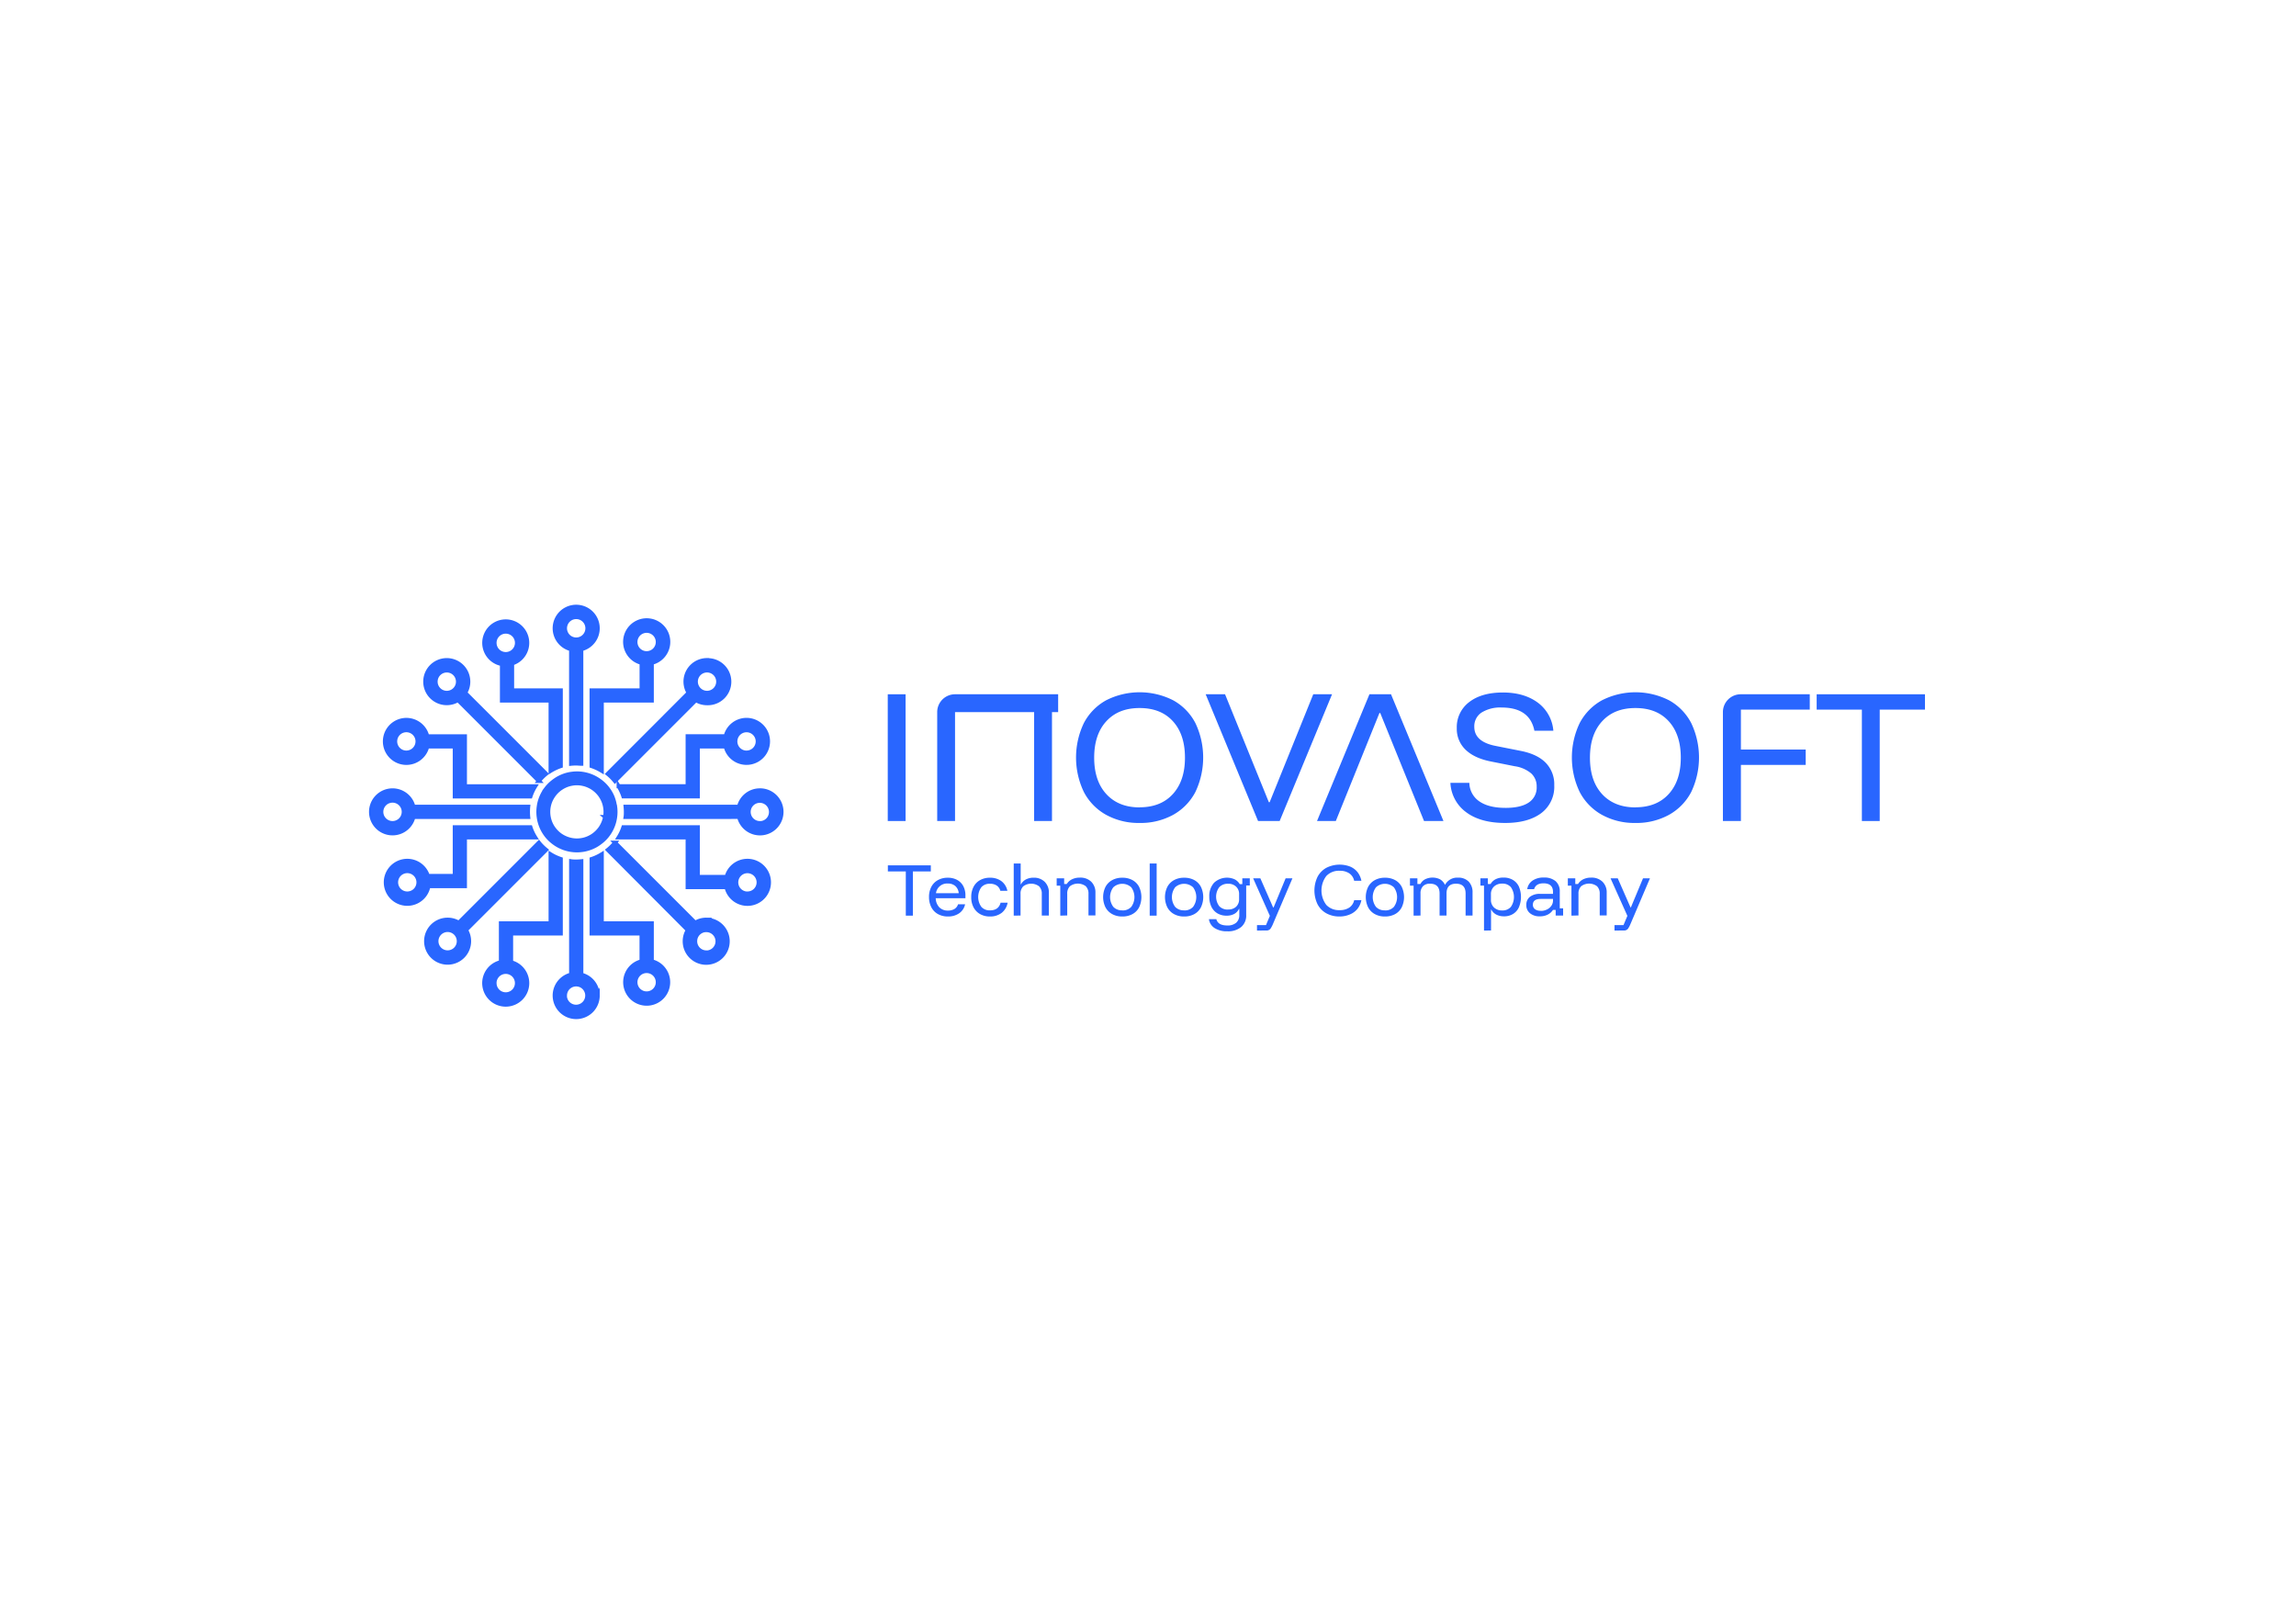 <svg id="Camada_1" data-name="Camada 1" xmlns="http://www.w3.org/2000/svg" viewBox="0 0 841.89 595.28"><defs><style>.cls-1,.cls-2{fill:#2966ff;}.cls-1{stroke:#2966ff;stroke-miterlimit:10;stroke-width:1.48px;}</style></defs><path class="cls-1" d="M259,337.17a7.79,7.79,0,0,0-4.09,1.14l-29.38-29.37a17.34,17.34,0,0,1-2.64,2.64L252.21,341a7.79,7.79,0,0,0-1.14,4.09,7.88,7.88,0,1,0,7.88-7.88Zm0,12a4.1,4.1,0,0,1-4.1-4.1,4.37,4.37,0,0,1,.19-1.26,4.13,4.13,0,0,1,2.65-2.64A4.05,4.05,0,0,1,259,341a4.1,4.1,0,0,1,0,8.2Z"/><path class="cls-1" d="M220.66,256.84H239V243a7.91,7.91,0,1,0-3.74,0V253.1H216.92v27.75a17.74,17.74,0,0,1,3.74,1.75ZM233,235.37a4.1,4.1,0,1,1,4.1,4.1A4.09,4.09,0,0,1,233,235.37Z"/><path class="cls-1" d="M213.15,280V238a7.89,7.89,0,1,0-3.74,0V280c.61-.06,1.24-.09,1.87-.09S212.53,280,213.15,280ZM209.41,234a4.11,4.11,0,1,1,3.74,0,4.06,4.06,0,0,1-1.87.45A4.15,4.15,0,0,1,209.41,234Z"/><path class="cls-1" d="M200.24,311.58a17.88,17.88,0,0,1-2.65-2.64l-29.37,29.37a7.79,7.79,0,0,0-4.09-1.14,7.88,7.88,0,1,0,7.88,7.88,7.79,7.79,0,0,0-1.15-4.09Zm-36.11,37.57a4.1,4.1,0,1,1,4.1-4.1A4.09,4.09,0,0,1,164.13,349.15Z"/><path class="cls-1" d="M225.51,295.77a13.76,13.76,0,0,0-1-3.78,13.94,13.94,0,0,0-1.72-2.91c-.22-.29-.44-.56-.68-.82a13.51,13.51,0,0,0-2-1.82,15.13,15.13,0,0,0-1.5-1,13.93,13.93,0,0,0-3.45-1.42,13.9,13.9,0,0,0-5.48-.34,13.17,13.17,0,0,0-1.77.34,14.38,14.38,0,0,0-3.45,1.44,14.53,14.53,0,0,0-1.47,1,13.51,13.51,0,0,0-2,1.82c-.24.26-.46.53-.68.82a13.94,13.94,0,0,0-1.72,2.91,13.76,13.76,0,0,0-1.05,3.78,13.51,13.51,0,0,0,0,3.74,13.93,13.93,0,0,0,2.77,6.69,10.56,10.56,0,0,0,.68.82,13.51,13.51,0,0,0,2,1.82,13.1,13.1,0,0,0,1.5,1,14.16,14.16,0,0,0,3.45,1.42,12.45,12.45,0,0,0,1.74.34,13.51,13.51,0,0,0,3.74,0,11.42,11.42,0,0,0,1.76-.35,13.87,13.87,0,0,0,3.46-1.43,14.53,14.53,0,0,0,1.47-1,13.51,13.51,0,0,0,2-1.82,10.56,10.56,0,0,0,.68-.82,13.93,13.93,0,0,0,2.77-6.69,13.51,13.51,0,0,0,0-3.74Zm-3.65,3.74a10.22,10.22,0,0,1-1.49,3.78,3.53,3.53,0,0,1-.21.32,10.76,10.76,0,0,1-2.65,2.65,2.9,2.9,0,0,1-.29.19,8.91,8.91,0,0,1-1,.57,10.19,10.19,0,0,1-2.45.87l-.36.07a10.37,10.37,0,0,1-3.74,0l-.35-.07a10.66,10.66,0,0,1-2.47-.87,8.79,8.79,0,0,1-1-.56l-.31-.2a10.55,10.55,0,0,1-2.64-2.65,3.62,3.62,0,0,1-.22-.32,10.2,10.2,0,0,1-1.48-3.78,10.37,10.37,0,0,1,0-3.74A10.2,10.2,0,0,1,202.7,292l.22-.33a10.35,10.35,0,0,1,2.64-2.64l.29-.19a11.13,11.13,0,0,1,1-.57,10.27,10.27,0,0,1,2.46-.87l.36-.07a10.37,10.37,0,0,1,3.74,0l.34.07a9.93,9.93,0,0,1,2.47.87,8.09,8.09,0,0,1,1,.56l.3.2a10.72,10.72,0,0,1,2.65,2.64c.07.11.15.22.21.33a10.22,10.22,0,0,1,1.49,3.78,10.37,10.37,0,0,1,0,3.74Z"/><path class="cls-1" d="M259.25,242a7.89,7.89,0,0,0-6.74,12L222.84,283.7a17.34,17.34,0,0,1,2.64,2.64l29.68-29.68a7.79,7.79,0,0,0,4.09,1.15,7.89,7.89,0,1,0,0-15.77Zm0,12a4.11,4.11,0,0,1-4.1-4.1,4.1,4.1,0,1,1,4.1,4.1Z"/><path class="cls-1" d="M273.74,263.92a7.89,7.89,0,0,0-7.66,6H252.14v18.32h-25.3a17.15,17.15,0,0,1,1.74,3.73h27.3V273.68h10.2a7.88,7.88,0,1,0,7.66-9.76Zm0,12a4.1,4.1,0,1,1,4.1-4.11A4.11,4.11,0,0,1,273.74,275.91Z"/><path class="cls-1" d="M278.62,289.76a7.87,7.87,0,0,0-7.65,6H229.39c.06.61.1,1.24.1,1.87s0,1.26-.1,1.87H271a7.89,7.89,0,1,0,7.66-9.75Zm0,12a4.11,4.11,0,0,1-3.65-2.23,4.11,4.11,0,0,1,0-3.74,4.1,4.1,0,1,1,3.65,6Z"/><path class="cls-1" d="M274.07,315.59a7.9,7.9,0,0,0-7.64,5.91H255.88V303.29h-27.3a17.15,17.15,0,0,1-1.74,3.73h25.3v18.22h14.24a7.89,7.89,0,1,0,7.69-9.65Zm0,12a4.1,4.1,0,1,1,4.1-4.1A4.09,4.09,0,0,1,274.07,327.57Z"/><path class="cls-1" d="M245,360.1a7.88,7.88,0,0,0-6-7.66V338.5H220.66V313.2a17.23,17.23,0,0,1-3.74,1.74v27.3h18.32v10.2A7.88,7.88,0,1,0,245,360.1Zm-12,0a4.1,4.1,0,1,1,4.1,4.1A4.1,4.1,0,0,1,233,360.1Z"/><path class="cls-1" d="M219.16,365a7.86,7.86,0,0,0-6-7.65V315.75c-.62.06-1.24.1-1.87.1s-1.26,0-1.87-.1v41.57a7.89,7.89,0,1,0,9.75,7.66Zm-12,0a4.09,4.09,0,0,1,2.23-3.65,4.11,4.11,0,0,1,3.74,0,4.1,4.1,0,1,1-6,3.65Z"/><path class="cls-1" d="M193.33,360.43a7.9,7.9,0,0,0-5.92-7.64V342.24h18.22v-27.3a17.45,17.45,0,0,1-3.74-1.74v25.3H183.67v14.24a7.89,7.89,0,1,0,9.66,7.69Zm-12,0a4.11,4.11,0,1,1,4.11,4.1A4.1,4.1,0,0,1,181.34,360.43Z"/><path class="cls-1" d="M194.5,303.29H166.75v17.84h-9.88a7.88,7.88,0,1,0,.23,3.74h13.38V307h25.76A17.15,17.15,0,0,1,194.5,303.29Zm-45.17,24.28a4.1,4.1,0,1,1,4.11-4.1A4.09,4.09,0,0,1,149.33,327.57Z"/><path class="cls-1" d="M193.68,295.77H151.59a7.88,7.88,0,1,0,0,3.74h42.09c-.06-.61-.09-1.24-.09-1.87S193.62,296.38,193.68,295.77Zm-46.09,3.74a4.11,4.11,0,1,1,0-3.74,4.06,4.06,0,0,1,.45,1.87A4.19,4.19,0,0,1,147.59,299.51Z"/><path class="cls-1" d="M170.48,288.26V269.94H156.67a7.88,7.88,0,1,0,0,3.74h10.08V292H194.5a17.15,17.15,0,0,1,1.74-3.73ZM149,275.91a4.1,4.1,0,1,1,4.1-4.11A4.11,4.11,0,0,1,149,275.91Z"/><path class="cls-1" d="M170.56,254a7.79,7.79,0,0,0,1.15-4.09,7.89,7.89,0,1,0-3.79,6.73l29.68,29.68a17.88,17.88,0,0,1,2.64-2.65Zm-2.83-2.83a4.1,4.1,0,1,1,.2-1.26A4.09,4.09,0,0,1,167.73,251.19Z"/><path class="cls-1" d="M205.63,280.85V253.1H187.78v-9.88a7.88,7.88,0,1,0-3.73.23v13.39h17.84V282.6A18,18,0,0,1,205.63,280.85Zm-24.29-45.16a4.11,4.11,0,1,1,4.11,4.1A4.1,4.1,0,0,1,181.34,235.69Z"/><path class="cls-2" d="M325.52,301V254.53h6.54V301Z"/><path class="cls-2" d="M417.86,301.71a24.68,24.68,0,0,1-12.31-3,20.29,20.29,0,0,1-8.12-8.35,29.27,29.27,0,0,1,0-25.28,20.34,20.34,0,0,1,8.12-8.32,27.18,27.18,0,0,1,24.67,0,20.17,20.17,0,0,1,8.1,8.32,29.41,29.41,0,0,1,0,25.28,20.35,20.35,0,0,1-8.12,8.35A24.7,24.7,0,0,1,417.86,301.71Zm0-5.74q7.8,0,12.22-4.88t4.42-13.31c0-5.67-1.47-10.11-4.42-13.35s-7-4.85-12.22-4.85-9.23,1.62-12.2,4.85-4.45,7.68-4.45,13.35,1.49,10.11,4.45,13.34S412.69,296,417.86,296Z"/><path class="cls-2" d="M461.3,301l-19.22-46.49h7.11l16.07,39.6h.29l16-39.6h6.89L469.22,301Z"/><path class="cls-2" d="M551.92,301.71q-9,0-14.26-3.9A14.13,14.13,0,0,1,531.83,287h6.95a8.34,8.34,0,0,0,3.67,6.8q3.45,2.39,9.64,2.38,5.52,0,8.44-1.95a6.51,6.51,0,0,0,2.93-5.8,6.37,6.37,0,0,0-2-4.88,12,12,0,0,0-6.06-2.64l-8.89-1.77q-6-1.22-9.18-4.34a10.54,10.54,0,0,1-3.16-7.83,11.49,11.49,0,0,1,4.53-9.56q4.55-3.52,12.34-3.53t12.83,3.71a14.24,14.24,0,0,1,5.71,10.3h-6.95q-1.71-8.49-12-8.5a12.87,12.87,0,0,0-7.37,1.84,6,6,0,0,0-2.67,5.22q0,5.46,7.75,7l9.29,1.84q6.09,1.2,9.18,4.39a11.3,11.3,0,0,1,3.1,8.24,12.07,12.07,0,0,1-4.76,10.18C561.94,300.49,557.55,301.71,551.92,301.71Z"/><path class="cls-2" d="M599.67,301.71a24.68,24.68,0,0,1-12.31-3,20.29,20.29,0,0,1-8.12-8.35,29.27,29.27,0,0,1,0-25.28,20.34,20.34,0,0,1,8.12-8.32,27.2,27.2,0,0,1,24.68,0,20.21,20.21,0,0,1,8.09,8.32,29.41,29.41,0,0,1,0,25.28,20.29,20.29,0,0,1-8.12,8.35A24.7,24.7,0,0,1,599.67,301.71Zm0-5.74q7.8,0,12.22-4.88t4.42-13.31c0-5.67-1.47-10.11-4.42-13.35s-7-4.85-12.22-4.85-9.23,1.62-12.2,4.85S583,272.11,583,277.78s1.48,10.11,4.44,13.34S594.5,296,599.67,296Z"/><path class="cls-2" d="M638.35,301h-6.6V261.07a6.54,6.54,0,0,1,6.54-6.54H663.6v5.63H638.35v14.63h23.76v5.63H638.35Z"/><path class="cls-2" d="M689.25,301h-6.54V260.16H666.13v-5.63h39.71v5.63H689.25Z"/><path class="cls-2" d="M510.05,254.53,529.28,301h-7.12l-16.06-39.6h-.29l-16,39.6h-6.89l19.23-46.49Z"/><path class="cls-2" d="M388,254.53H350.19a6.54,6.54,0,0,0-6.54,6.54h0V301h6.54V261.07h29V301h6.55V261.07H388Z"/><path class="cls-2" d="M334.73,335.69h-2.59V319.48h-6.58v-2.23h15.75v2.23h-6.58Z"/><path class="cls-2" d="M347.64,336a7.46,7.46,0,0,1-3.71-.88,5.93,5.93,0,0,1-2.42-2.49,8,8,0,0,1-.86-3.78,7.81,7.81,0,0,1,.86-3.75,6,6,0,0,1,2.4-2.44,7.26,7.26,0,0,1,3.62-.87,7,7,0,0,1,3.43.8,5.58,5.58,0,0,1,2.24,2.25,7.13,7.13,0,0,1,.8,3.46v1H343.11a5,5,0,0,0,1.31,3.33,4.31,4.31,0,0,0,3.2,1.2,4.52,4.52,0,0,0,2.35-.58,3.07,3.07,0,0,0,1.32-1.72h2.59a5.37,5.37,0,0,1-2.15,3.28A7,7,0,0,1,347.64,336Zm-4.44-8.54h8.34a3.92,3.92,0,0,0-1.24-2.62,4.09,4.09,0,0,0-2.79-.93,4.11,4.11,0,0,0-4.31,3.55Z"/><path class="cls-2" d="M363,336a7.16,7.16,0,0,1-3.62-.88,6.08,6.08,0,0,1-2.4-2.47,7.82,7.82,0,0,1-.85-3.76,7.92,7.92,0,0,1,.84-3.75,5.93,5.93,0,0,1,2.39-2.47,7.19,7.19,0,0,1,3.64-.88,6.82,6.82,0,0,1,4.18,1.24,5.86,5.86,0,0,1,2.2,3.56h-2.58a3.28,3.28,0,0,0-1.33-1.94A4.37,4.37,0,0,0,363,324a4,4,0,0,0-3.17,1.28,6.18,6.18,0,0,0,0,7.18,4,4,0,0,0,3.17,1.29c2.11,0,3.41-.94,3.89-2.8h2.58a6.07,6.07,0,0,1-2.19,3.73A6.84,6.84,0,0,1,363,336Z"/><path class="cls-2" d="M371.71,335.69V316.57h2.55v7.65h.09a4.46,4.46,0,0,1,1.84-1.81,5.9,5.9,0,0,1,2.8-.63,5.52,5.52,0,0,1,4.09,1.52,5.45,5.45,0,0,1,1.52,4v8.35H382v-7.92a3.72,3.72,0,0,0-1-2.8,4.85,4.85,0,0,0-5.79,0,3.69,3.69,0,0,0-1,2.8v7.92Z"/><path class="cls-2" d="M388.78,335.69v-11h-1.32V322h2.74v2.1h.95a4.61,4.61,0,0,1,1.94-1.74,6.38,6.38,0,0,1,2.89-.61,5.67,5.67,0,0,1,4.17,1.52,5.45,5.45,0,0,1,1.52,4v8.35h-2.55v-7.92a3.72,3.72,0,0,0-1-2.8,4.85,4.85,0,0,0-5.79,0,3.69,3.69,0,0,0-1,2.8v7.92Z"/><path class="cls-2" d="M411.51,336a7.45,7.45,0,0,1-3.7-.88,6.07,6.07,0,0,1-2.45-2.47,8.54,8.54,0,0,1,0-7.51,6,6,0,0,1,2.45-2.47,7.45,7.45,0,0,1,3.7-.88,7.58,7.58,0,0,1,3.74.87,6,6,0,0,1,2.42,2.45,8.81,8.81,0,0,1,0,7.55,5.91,5.91,0,0,1-2.43,2.47A7.59,7.59,0,0,1,411.51,336Zm0-2.23a4.22,4.22,0,0,0,3.29-1.29,6.09,6.09,0,0,0,0-7.18,4.84,4.84,0,0,0-6.57,0,6,6,0,0,0,0,7.17A4.23,4.23,0,0,0,411.51,333.74Z"/><path class="cls-2" d="M421.57,335.69V316.57h2.55v19.12Z"/><path class="cls-2" d="M434.18,336a7.47,7.47,0,0,1-3.7-.88,6,6,0,0,1-2.44-2.47,8.54,8.54,0,0,1,0-7.51,6,6,0,0,1,2.44-2.47,7.47,7.47,0,0,1,3.7-.88,7.59,7.59,0,0,1,3.75.87,5.93,5.93,0,0,1,2.41,2.45,8.72,8.72,0,0,1,0,7.55,5.94,5.94,0,0,1-2.42,2.47A7.6,7.6,0,0,1,434.18,336Zm0-2.23a4.22,4.22,0,0,0,3.29-1.29,6.05,6.05,0,0,0,0-7.18,4.84,4.84,0,0,0-6.57,0,6,6,0,0,0,0,7.17A4.24,4.24,0,0,0,434.18,333.74Z"/><path class="cls-2" d="M450,341.43a8.22,8.22,0,0,1-4.63-1.18,4.63,4.63,0,0,1-2.09-3.28H446c.41,1.55,1.73,2.32,4,2.32a4.8,4.8,0,0,0,3.28-1,3.66,3.66,0,0,0,1.14-2.88v-2.21h-.12a4,4,0,0,1-1.73,1.86,5.76,5.76,0,0,1-2.8.64,6.47,6.47,0,0,1-3.37-.85,5.65,5.65,0,0,1-2.2-2.41,8.21,8.21,0,0,1-.78-3.7,7.23,7.23,0,0,1,1.73-5.09,6.92,6.92,0,0,1,7.56-1.28,4.55,4.55,0,0,1,1.87,1.77h.95V322h2.74v2.64h-1.32v10.84a5.46,5.46,0,0,1-1.81,4.36A7.58,7.58,0,0,1,450,341.43Zm.34-8a4.07,4.07,0,0,0,2.9-1,3.65,3.65,0,0,0,1.11-2.78v-1.82a3.64,3.64,0,0,0-1.11-2.78,4,4,0,0,0-2.9-1.05,4.27,4.27,0,0,0-3.25,1.24,5.81,5.81,0,0,0,0,7A4.27,4.27,0,0,0,450.35,333.46Z"/><path class="cls-2" d="M460.91,341.16v-2h3.3l1.42-3.39L459.5,322h2.64l4.69,10.68H467L471.41,322h2.5l-5.83,13.66-1.36,3.21a9.77,9.77,0,0,1-.9,1.66,1.83,1.83,0,0,1-1.56.6Z"/><path class="cls-2" d="M491.22,336a9.83,9.83,0,0,1-4.89-1.17,8.05,8.05,0,0,1-3.22-3.32,11.64,11.64,0,0,1,0-10.05,8.06,8.06,0,0,1,3.22-3.3,10.78,10.78,0,0,1,8.68-.48,6.91,6.91,0,0,1,2.72,2,7.5,7.5,0,0,1,1.46,3.22h-2.65a4.4,4.4,0,0,0-1.78-2.71,6.06,6.06,0,0,0-3.54-.95,6.31,6.31,0,0,0-4.9,1.93,8.79,8.79,0,0,0,0,10.58,6.34,6.34,0,0,0,4.9,1.92,6.13,6.13,0,0,0,3.54-.94,4.35,4.35,0,0,0,1.78-2.7h2.65a7.53,7.53,0,0,1-1.46,3.2,7,7,0,0,1-2.72,2A9.59,9.59,0,0,1,491.22,336Z"/><path class="cls-2" d="M507.81,336a7.47,7.47,0,0,1-3.7-.88,6,6,0,0,1-2.44-2.47,8.54,8.54,0,0,1,0-7.51,6,6,0,0,1,2.44-2.47,7.47,7.47,0,0,1,3.7-.88,7.59,7.59,0,0,1,3.75.87,5.93,5.93,0,0,1,2.41,2.45,8.72,8.72,0,0,1,0,7.55,5.94,5.94,0,0,1-2.42,2.47A7.6,7.6,0,0,1,507.81,336Zm0-2.23a4.21,4.21,0,0,0,3.29-1.29,6.05,6.05,0,0,0,0-7.18,4.83,4.83,0,0,0-6.56,0,6,6,0,0,0,0,7.17A4.2,4.2,0,0,0,507.81,333.74Z"/><path class="cls-2" d="M518.33,335.69v-11H517V322h2.73v2.1h1.1a4,4,0,0,1,1.72-1.74,6.28,6.28,0,0,1,5.46,0,4.61,4.61,0,0,1,1.81,2h.07a5,5,0,0,1,4.71-2.6,5.23,5.23,0,0,1,3.94,1.46,5.52,5.52,0,0,1,1.41,4v8.44h-2.55v-8.08q0-3.6-3.5-3.6t-3.49,3.6v8.08h-2.55v-8.08q0-3.6-3.5-3.6a3.43,3.43,0,0,0-2.6.93,3.69,3.69,0,0,0-.89,2.67v8.08Z"/><path class="cls-2" d="M544.15,341.16V324.67h-1.32V322h2.73v2.1h1a4.49,4.49,0,0,1,1.87-1.77,6.15,6.15,0,0,1,2.82-.6,6.61,6.61,0,0,1,3.5.87,5.58,5.58,0,0,1,2.2,2.45,9.84,9.84,0,0,1,0,7.56,5.51,5.51,0,0,1-2.15,2.46,6.17,6.17,0,0,1-3.33.87,5.94,5.94,0,0,1-2.83-.65,4.29,4.29,0,0,1-1.82-1.83h-.09v7.67Zm6.67-7.38a4,4,0,0,0,3.18-1.3,6.36,6.36,0,0,0,0-7.24,4,4,0,0,0-3.18-1.29,4.14,4.14,0,0,0-3,1.07,3.74,3.74,0,0,0-1.13,2.84v2a3.74,3.74,0,0,0,1.13,2.84A4.14,4.14,0,0,0,550.82,333.78Z"/><path class="cls-2" d="M564.64,335.94a5.38,5.38,0,0,1-3.65-1.15,3.77,3.77,0,0,1-1.33-3,3.7,3.7,0,0,1,1.32-3,5.85,5.85,0,0,1,3.8-1.08h4.67V327q0-3.17-3.49-3.16c-1.89,0-3,.71-3.44,2.14H560a4.59,4.59,0,0,1,1.95-3.14,7,7,0,0,1,4.11-1.12,6.39,6.39,0,0,1,4.36,1.34,4.91,4.91,0,0,1,1.51,3.87v6.08h1.23v2.64h-2.73V333.6h-1a4.88,4.88,0,0,1-1.93,1.72A6.17,6.17,0,0,1,564.64,335.94Zm.34-2a5,5,0,0,0,2.26-.51,4,4,0,0,0,1.61-1.36,3.26,3.26,0,0,0,.6-1.89v-.62h-4.51c-1.91,0-2.87.72-2.87,2.14a2,2,0,0,0,.77,1.63A3.42,3.42,0,0,0,565,333.9Z"/><path class="cls-2" d="M576.21,335.69v-11h-1.32V322h2.73v2.1h1a4.58,4.58,0,0,1,1.93-1.74,6.38,6.38,0,0,1,2.89-.61,5.67,5.67,0,0,1,4.17,1.52,5.42,5.42,0,0,1,1.53,4v8.35h-2.56v-7.92a3.72,3.72,0,0,0-1-2.8,4.85,4.85,0,0,0-5.79,0,3.69,3.69,0,0,0-1,2.8v7.92Z"/><path class="cls-2" d="M592,341.16v-2h3.3l1.42-3.39L590.55,322h2.64l4.69,10.68H598L602.46,322H605l-5.82,13.66-1.37,3.21a8.54,8.54,0,0,1-.9,1.66,1.83,1.83,0,0,1-1.56.6Z"/></svg>